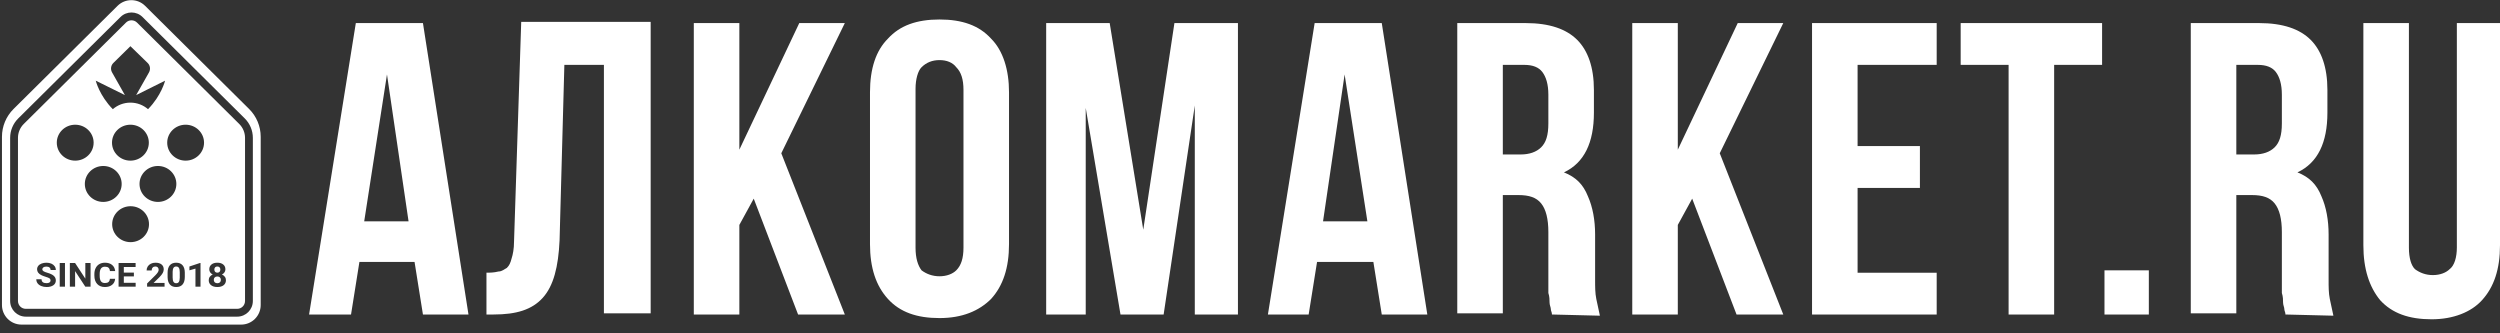 <svg width="255" height="34" viewBox="0 0 255 34" fill="none" xmlns="http://www.w3.org/2000/svg">
<rect x="0" y="0" width="255" height="34" fill="#333333" stroke="none"/>
<g clip-path="url(#clip0)">
<path d="M88.739 9.419C88.739 6.983 89.351 5.156 90.573 3.937C91.795 2.597 93.507 1.988 95.83 1.988C98.152 1.988 99.864 2.597 101.087 3.937C102.309 5.156 102.92 7.105 102.92 9.419V24.891C102.92 27.328 102.309 29.155 101.087 30.495C99.864 31.713 98.152 32.444 95.83 32.444C93.507 32.444 91.795 31.835 90.573 30.495C89.351 29.155 88.739 27.328 88.739 24.891V9.419ZM93.385 25.256C93.385 26.353 93.629 27.084 93.996 27.571C94.485 27.937 95.096 28.18 95.83 28.18C96.563 28.18 97.175 27.937 97.541 27.571C98.03 27.084 98.275 26.353 98.275 25.256V9.176C98.275 8.079 98.03 7.348 97.541 6.861C97.175 6.374 96.563 6.13 95.83 6.13C95.096 6.13 94.485 6.374 93.996 6.861C93.629 7.227 93.385 8.079 93.385 9.054V25.256ZM76.881 20.262L75.414 22.942V32.079H70.768V2.354H75.414V15.267L81.526 2.354H86.172L79.692 15.633L86.172 32.079H81.404L76.881 20.262ZM49.497 27.815C49.986 27.815 50.352 27.815 50.842 27.693C51.208 27.693 51.453 27.449 51.697 27.328C51.942 27.084 52.064 26.84 52.186 26.353C52.309 25.987 52.431 25.378 52.431 24.647L53.164 2.232H66.368V31.957H61.599V6.618H57.565L57.076 24.526C56.954 27.206 56.465 29.155 55.365 30.373C54.264 31.591 52.675 32.079 50.352 32.079H49.619V27.815H49.497ZM37.149 22.576H41.673L39.472 7.592L37.149 22.576ZM47.785 32.079H43.14L42.284 26.718H36.66L35.805 32.079H31.526L36.294 2.354H43.14L47.785 32.079Z" fill="white"/>
<path d="M245.709 2.354V25.257C245.709 26.354 245.954 27.085 246.32 27.45C246.809 27.816 247.421 28.059 248.154 28.059C248.888 28.059 249.499 27.816 249.866 27.45C250.355 27.085 250.599 26.232 250.599 25.257V2.354H255V25.014C255 27.45 254.389 29.277 253.166 30.617C252.066 31.836 250.232 32.567 248.032 32.567C245.709 32.567 243.998 31.957 242.775 30.617C241.675 29.277 241.064 27.45 241.064 25.014V2.354H245.709ZM228.105 6.618V15.755H229.939C230.795 15.755 231.528 15.511 232.017 15.024C232.506 14.537 232.75 13.806 232.75 12.588V9.664C232.75 8.567 232.506 7.837 232.139 7.349C231.773 6.862 231.161 6.618 230.305 6.618H228.105ZM233.117 32.079C233.117 31.836 232.995 31.714 232.995 31.47C232.995 31.348 232.873 31.105 232.873 30.861C232.873 30.617 232.873 30.252 232.75 29.887V23.674C232.75 22.334 232.506 21.359 232.017 20.75C231.528 20.141 230.795 19.897 229.694 19.897H228.105V31.957H223.459V2.354H230.428C232.873 2.354 234.584 2.964 235.685 4.06C236.785 5.156 237.396 6.862 237.396 9.177V11.491C237.396 14.537 236.418 16.608 234.34 17.582C235.562 18.07 236.296 18.801 236.785 20.019C237.274 21.115 237.518 22.455 237.518 23.917V28.547C237.518 29.277 237.518 29.887 237.641 30.496C237.763 31.105 237.885 31.592 238.007 32.201L233.117 32.079ZM219.181 27.572V32.079H214.657V27.572H219.181ZM199.988 2.354H214.413V6.618H209.523V32.079H204.877V6.618H199.988V2.354ZM189.474 14.902H195.831V19.166H189.474V27.816H197.542V32.079H184.828V2.354H197.542V6.618H189.474V14.902ZM172.603 20.262L171.136 22.943V32.079H166.491V2.354H171.136V15.268L177.249 2.354H181.894L175.415 15.633L181.894 32.079H177.127L172.603 20.262ZM153.288 6.618V15.755H155.121C155.977 15.755 156.711 15.511 157.2 15.024C157.689 14.537 157.933 13.806 157.933 12.588V9.664C157.933 8.567 157.689 7.837 157.322 7.349C156.955 6.862 156.344 6.618 155.488 6.618H153.288ZM158.3 32.079C158.3 31.836 158.177 31.714 158.177 31.47C158.177 31.348 158.055 31.105 158.055 30.861C158.055 30.617 158.055 30.252 157.933 29.887V23.674C157.933 22.334 157.689 21.359 157.2 20.75C156.711 20.141 155.977 19.897 154.877 19.897H153.288V31.957H148.642V2.354H155.61C158.055 2.354 159.767 2.964 160.867 4.06C161.967 5.156 162.579 6.862 162.579 9.177V11.491C162.579 14.537 161.601 16.608 159.522 17.582C160.745 18.07 161.479 18.801 161.967 20.019C162.456 21.115 162.701 22.455 162.701 23.917V28.547C162.701 29.277 162.701 29.887 162.823 30.496C162.945 31.105 163.068 31.592 163.19 32.201L158.3 32.079ZM134.95 22.577H139.473L137.151 7.593L134.95 22.577ZM145.586 32.079H140.94L140.084 26.719H134.339L133.483 32.079H129.327L134.094 2.354H140.94L145.586 32.079ZM116.613 23.43L119.791 2.354H126.27V32.079H121.869V10.76L118.691 32.079H114.29L110.744 11.004V32.079H106.71V2.354H113.189L116.613 23.43Z" fill="white"/>
<path fill-rule="evenodd" clip-rule="evenodd" d="M1.38 11.118C0.625 11.867 0.2 12.887 0.2 13.951V31.113C0.2 32.215 1.093 33.109 2.195 33.109H24.596C25.698 33.109 26.591 32.215 26.591 31.113V13.951C26.591 12.887 26.166 11.867 25.411 11.118L14.8 0.595C14.023 -0.176 12.768 -0.176 11.99 0.595L1.38 11.118ZM25.791 14.061V30.702C25.791 31.584 25.076 32.298 24.195 32.298H2.631C1.75 32.298 1.035 31.584 1.035 30.702V14.061C1.035 13.316 1.332 12.602 1.861 12.078L12.289 1.736C12.911 1.119 13.915 1.119 14.537 1.736L24.964 12.078C25.493 12.602 25.791 13.316 25.791 14.061ZM2.423 12.644C2.046 13.019 1.833 13.529 1.833 14.061V30.702C1.833 31.143 2.19 31.5 2.631 31.5H24.195C24.635 31.5 24.993 31.143 24.993 30.702V14.061C24.993 13.529 24.78 13.019 24.402 12.644L13.975 2.303C13.664 1.995 13.162 1.995 12.851 2.303L2.423 12.644ZM13.888 9.699L15.197 7.386C15.376 7.07 15.319 6.674 15.059 6.421L13.302 4.712L11.564 6.421C11.307 6.674 11.251 7.069 11.429 7.383L12.74 9.699L9.765 8.228C9.765 8.228 10.142 9.753 11.506 11.137C11.988 10.72 12.616 10.468 13.302 10.468C13.989 10.468 14.617 10.72 15.098 11.137C16.463 9.753 16.84 8.228 16.84 8.228L13.888 9.699ZM13.302 16.386C14.34 16.386 15.181 15.565 15.181 14.553C15.181 13.541 14.34 12.72 13.302 12.72C12.265 12.72 11.424 13.541 11.424 14.553C11.424 15.565 12.265 16.386 13.302 16.386ZM15.198 22.867C15.198 23.879 14.357 24.699 13.32 24.699C12.283 24.699 11.441 23.879 11.441 22.867C11.441 21.854 12.283 21.034 13.32 21.034C14.357 21.034 15.198 21.854 15.198 22.867ZM10.531 20.596C11.569 20.596 12.41 19.775 12.41 18.763C12.41 17.751 11.569 16.93 10.531 16.93C9.494 16.93 8.653 17.751 8.653 18.763C8.653 19.775 9.494 20.596 10.531 20.596ZM17.988 18.763C17.988 19.775 17.147 20.596 16.109 20.596C15.072 20.596 14.231 19.775 14.231 18.763C14.231 17.751 15.072 16.93 16.109 16.93C17.147 16.93 17.988 17.751 17.988 18.763ZM7.671 16.386C8.709 16.386 9.55 15.566 9.55 14.553C9.55 13.541 8.709 12.721 7.671 12.721C6.634 12.721 5.793 13.541 5.793 14.553C5.793 15.566 6.634 16.386 7.671 16.386ZM20.812 14.553C20.812 15.565 19.971 16.386 18.933 16.386C17.896 16.386 17.055 15.565 17.055 14.553C17.055 13.541 17.896 12.72 18.933 12.72C19.971 12.72 20.812 13.541 20.812 14.553ZM5.157 28.609C5.157 28.515 5.122 28.443 5.05 28.394C4.979 28.343 4.85 28.29 4.665 28.235C4.479 28.178 4.333 28.123 4.224 28.069C3.929 27.921 3.782 27.721 3.782 27.47C3.782 27.34 3.821 27.224 3.9 27.122C3.979 27.019 4.093 26.939 4.24 26.882C4.389 26.824 4.556 26.796 4.74 26.796C4.925 26.796 5.091 26.827 5.236 26.89C5.381 26.952 5.493 27.04 5.573 27.154C5.654 27.267 5.694 27.397 5.694 27.541H5.159C5.159 27.431 5.122 27.345 5.047 27.285C4.972 27.223 4.867 27.192 4.731 27.192C4.6 27.192 4.498 27.218 4.426 27.27C4.353 27.32 4.317 27.388 4.317 27.472C4.317 27.55 4.359 27.616 4.444 27.669C4.529 27.722 4.655 27.772 4.82 27.818C5.125 27.904 5.346 28.009 5.486 28.135C5.625 28.261 5.694 28.418 5.694 28.606C5.694 28.815 5.609 28.979 5.439 29.098C5.269 29.216 5.04 29.276 4.752 29.276C4.553 29.276 4.371 29.242 4.207 29.174C4.042 29.106 3.917 29.012 3.83 28.894C3.745 28.776 3.702 28.639 3.702 28.483H4.239C4.239 28.75 4.41 28.883 4.752 28.883C4.88 28.883 4.979 28.859 5.05 28.811C5.122 28.763 5.157 28.695 5.157 28.609ZM6.627 29.242H6.092V26.829H6.627V29.242ZM8.702 29.242H9.237V26.829H8.704V28.42L7.66 26.829H7.125V29.242H7.66V27.654L8.702 29.242ZM11.743 28.438C11.723 28.698 11.62 28.903 11.433 29.052C11.247 29.201 11.002 29.276 10.698 29.276C10.365 29.276 10.103 29.172 9.911 28.964C9.721 28.755 9.626 28.469 9.626 28.105V27.958C9.626 27.726 9.67 27.521 9.758 27.344C9.846 27.167 9.971 27.032 10.134 26.938C10.298 26.843 10.489 26.796 10.705 26.796C11.005 26.796 11.246 26.87 11.429 27.019C11.613 27.169 11.718 27.378 11.747 27.648H11.212C11.199 27.492 11.152 27.379 11.071 27.309C10.991 27.239 10.869 27.203 10.705 27.203C10.527 27.203 10.393 27.263 10.304 27.382C10.216 27.501 10.171 27.685 10.168 27.934V28.117C10.168 28.378 10.21 28.568 10.295 28.689C10.38 28.809 10.515 28.869 10.698 28.869C10.863 28.869 10.986 28.835 11.067 28.765C11.149 28.694 11.196 28.585 11.208 28.438H11.743ZM12.63 28.196H13.657V27.807H12.63V27.232H13.832V26.829H12.095V29.242H13.836V28.843H12.63V28.196ZM16.785 29.242H15.004V28.914L15.844 28.082C15.96 27.965 16.045 27.863 16.099 27.775C16.155 27.688 16.183 27.605 16.183 27.527C16.183 27.419 16.154 27.335 16.096 27.275C16.038 27.213 15.954 27.182 15.846 27.182C15.73 27.182 15.637 27.219 15.57 27.294C15.503 27.369 15.47 27.466 15.47 27.588H14.953C14.953 27.441 14.99 27.307 15.065 27.185C15.141 27.064 15.248 26.968 15.386 26.9C15.524 26.83 15.68 26.796 15.855 26.796C16.123 26.796 16.33 26.855 16.478 26.975C16.626 27.094 16.701 27.262 16.701 27.48C16.701 27.6 16.667 27.721 16.601 27.845C16.534 27.969 16.42 28.113 16.258 28.278L15.668 28.856H16.785V29.242ZM18.627 29.01C18.776 28.834 18.85 28.578 18.85 28.244V27.8C18.847 27.476 18.77 27.228 18.62 27.056C18.47 26.882 18.254 26.796 17.971 26.796C17.688 26.796 17.471 26.883 17.32 27.058C17.17 27.232 17.095 27.488 17.095 27.825V28.269C17.099 28.593 17.175 28.842 17.325 29.015C17.475 29.189 17.691 29.276 17.974 29.276C18.261 29.276 18.479 29.187 18.627 29.01ZM18.245 27.321C18.305 27.412 18.335 27.557 18.335 27.757V28.331C18.332 28.52 18.303 28.66 18.247 28.752C18.191 28.843 18.1 28.889 17.974 28.889C17.847 28.889 17.754 28.842 17.696 28.747C17.639 28.651 17.61 28.504 17.61 28.307V27.721C17.614 27.536 17.644 27.401 17.701 27.314C17.76 27.227 17.849 27.183 17.971 27.183C18.096 27.183 18.187 27.229 18.245 27.321ZM20.452 29.242H19.937V27.396L19.321 27.573V27.183L20.397 26.825H20.452V29.242ZM22.896 27.782C22.959 27.691 22.991 27.587 22.991 27.47C22.991 27.262 22.916 27.098 22.768 26.978C22.62 26.856 22.42 26.796 22.168 26.796C21.915 26.796 21.715 26.857 21.567 26.98C21.42 27.101 21.346 27.265 21.346 27.47C21.346 27.587 21.377 27.691 21.439 27.782C21.502 27.873 21.588 27.945 21.699 27.999C21.574 28.054 21.475 28.132 21.401 28.231C21.327 28.331 21.291 28.447 21.291 28.581C21.291 28.794 21.37 28.963 21.528 29.088C21.686 29.213 21.9 29.276 22.17 29.276C22.44 29.276 22.653 29.214 22.81 29.09C22.967 28.965 23.046 28.795 23.046 28.581C23.046 28.447 23.009 28.331 22.935 28.233C22.861 28.133 22.762 28.055 22.636 27.999C22.746 27.945 22.833 27.873 22.896 27.782ZM22.43 28.294C22.496 28.357 22.529 28.441 22.529 28.546C22.529 28.653 22.496 28.737 22.432 28.798C22.369 28.859 22.282 28.889 22.17 28.889C22.056 28.889 21.967 28.858 21.902 28.795C21.838 28.732 21.806 28.649 21.806 28.546C21.806 28.44 21.839 28.356 21.904 28.294C21.97 28.231 22.057 28.2 22.166 28.2C22.277 28.2 22.365 28.231 22.43 28.294ZM22.395 27.268C22.448 27.324 22.475 27.399 22.475 27.493C22.475 27.59 22.448 27.667 22.395 27.726C22.342 27.784 22.267 27.813 22.17 27.813C22.073 27.813 21.997 27.784 21.943 27.726C21.89 27.667 21.863 27.59 21.863 27.493C21.863 27.396 21.89 27.32 21.943 27.265C21.997 27.209 22.072 27.182 22.168 27.182C22.266 27.182 22.341 27.211 22.395 27.268Z" fill="white"/>
</g>
<defs>
<clipPath id="clip0">
<rect width="255" height="33.122" fill="white"/>
</clipPath>
</defs>
</svg>
